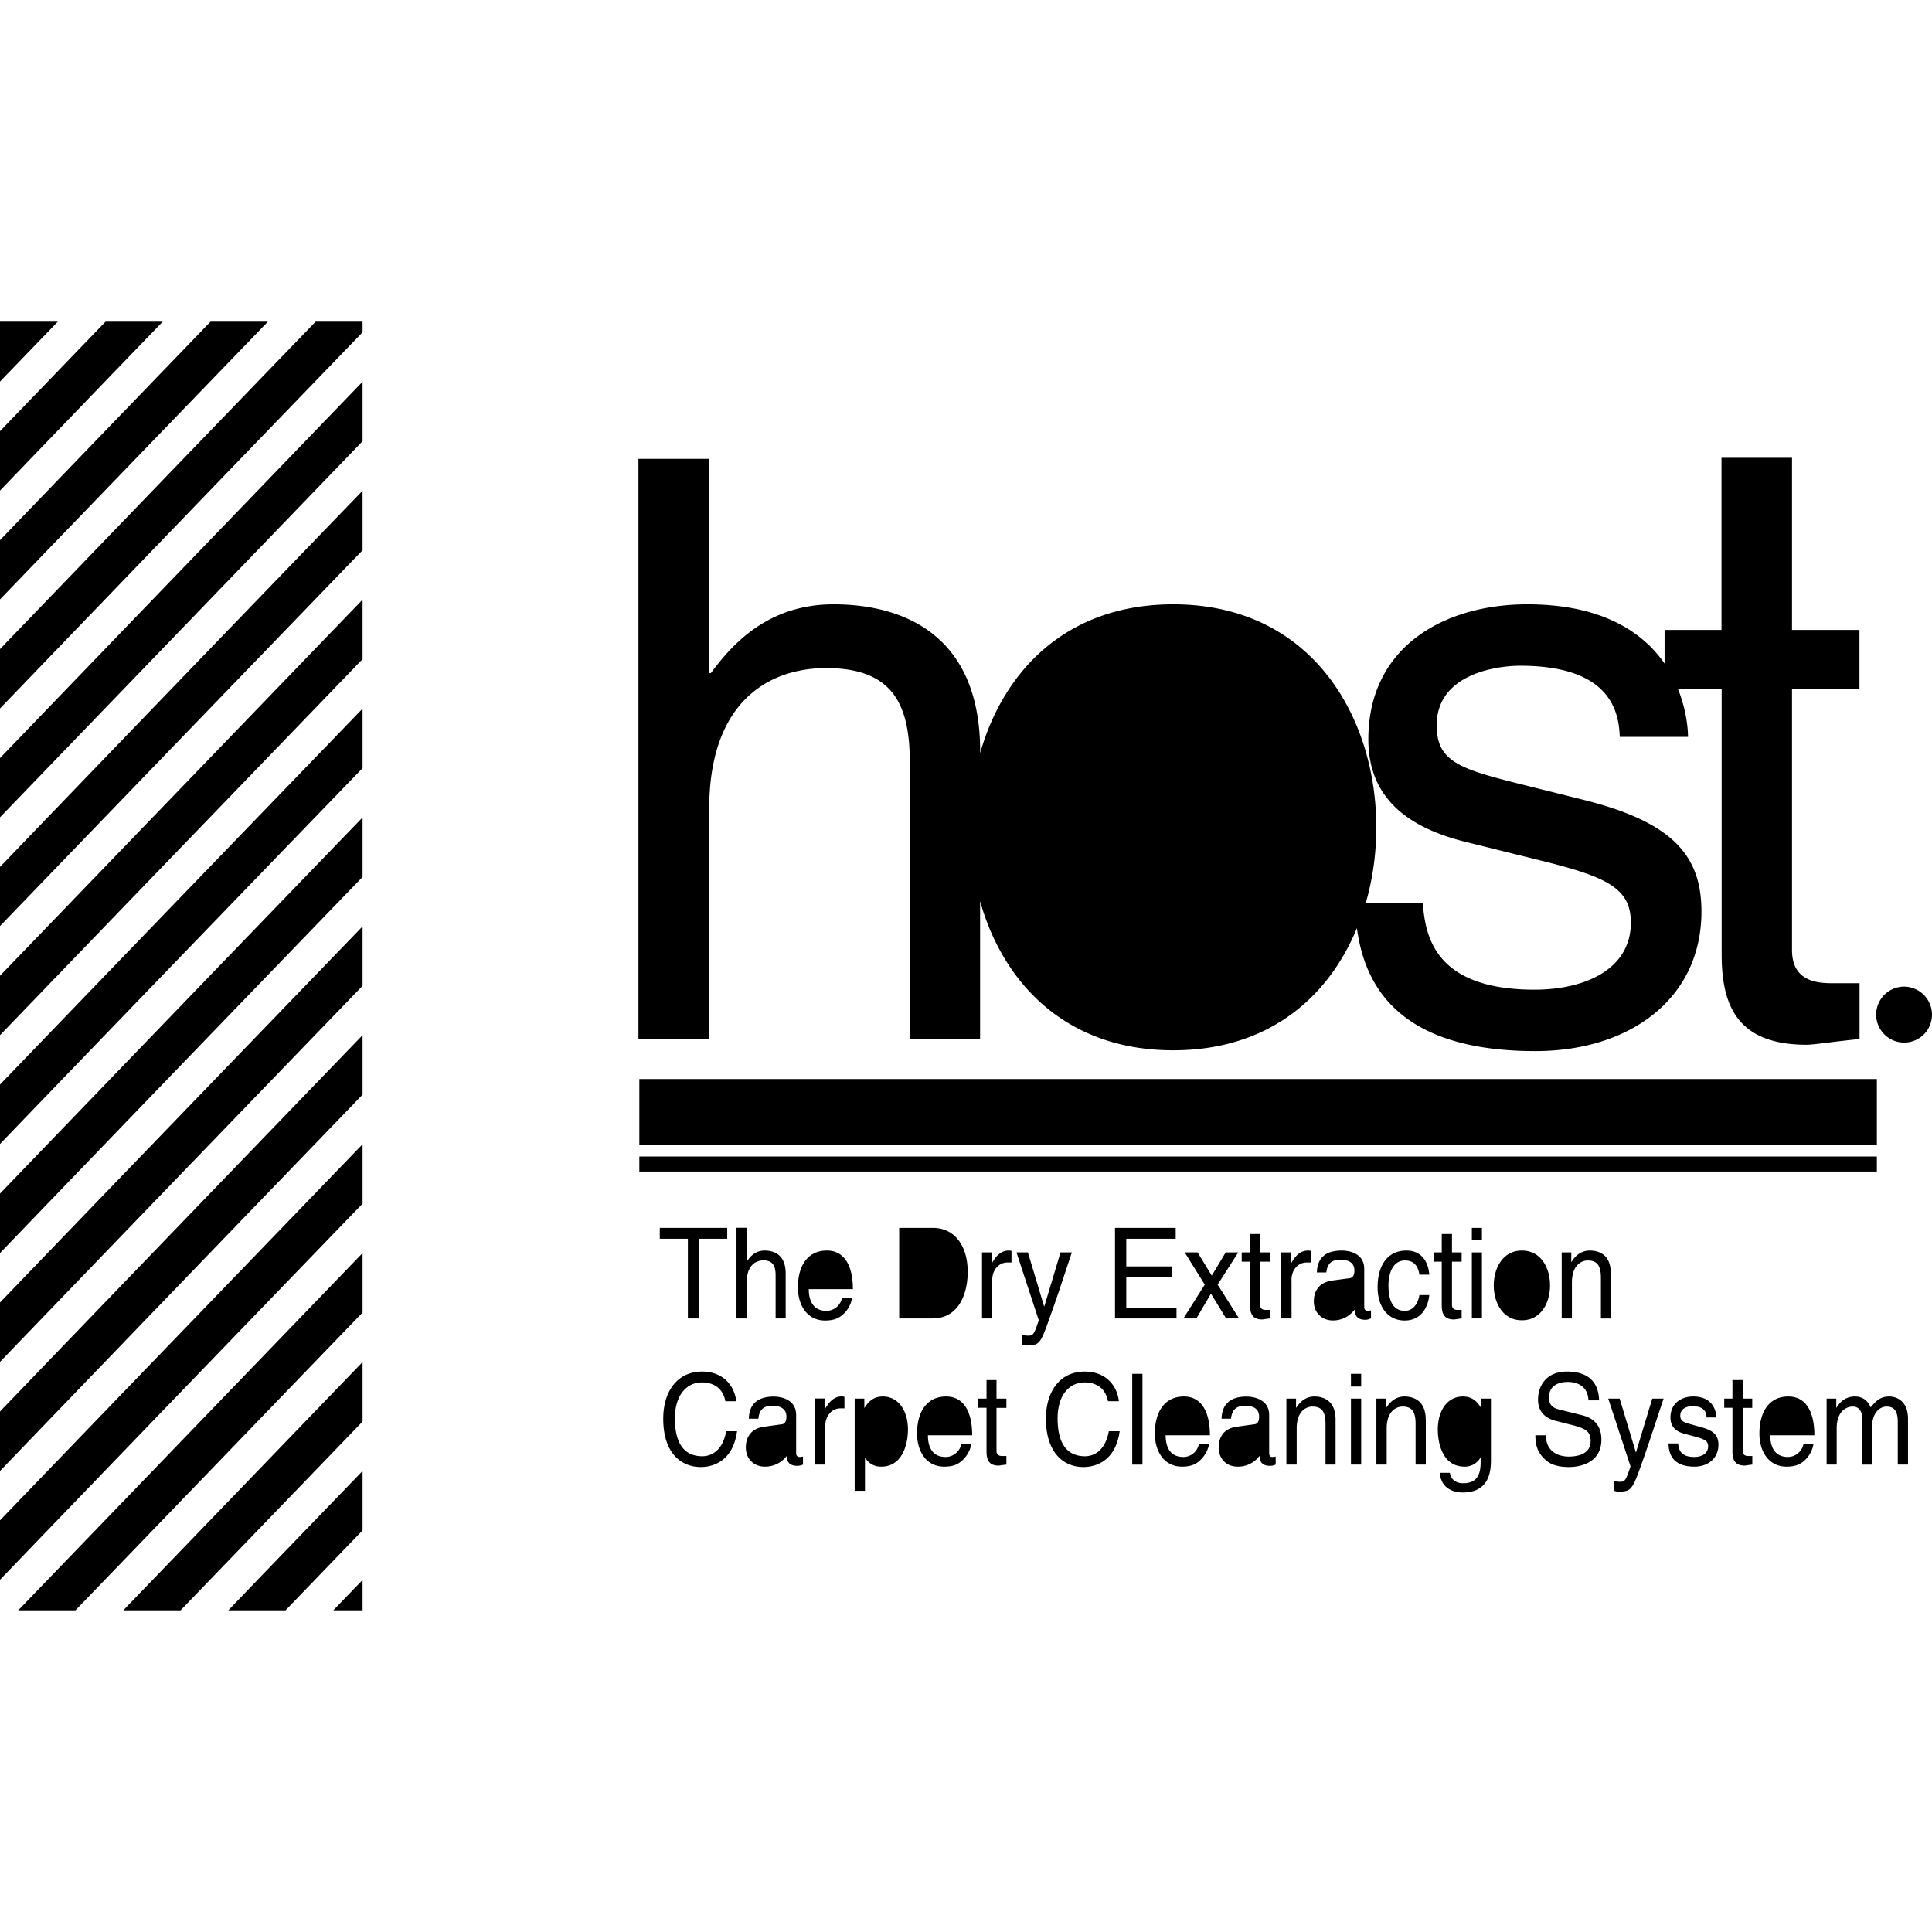 <?xml version="1.0" encoding="iso-8859-1"?><svg height="200px" viewBox="0.0 0.0 24.0 24.0" width="200px" xmlns="http://www.w3.org/2000/svg"><path animation_id="0" d="M4.14 20.004 L4.504 20.004 L4.504 19.627 L4.14 20.004 M2.836 20.004 L3.547 20.004 L4.504 19.011 L4.504 18.273 C3.947 18.85 3.391 19.426 2.836 20.004 M1.531 20.004 L2.243 20.004 L4.504 17.659 L4.504 16.92 C3.514 17.947 2.524 18.975 1.531 20.004 M0.226 20.004 L0.937 20.004 C2.126 18.772 3.315 17.537 4.504 16.305 L4.504 15.566 C3.078 17.045 1.653 18.524 0.226 20.004 M0.0 18.886 L0.0 19.624 C1.499 18.066 3.002 16.508 4.504 14.952 L4.504 14.214 C3.002 15.772 1.499 17.328 0.0 18.886 M0.0 17.534 L0.0 18.273 C1.499 16.714 3.002 15.156 4.504 13.598 L4.504 12.859 C3.002 14.417 1.499 15.975 0.0 17.534 M0.0 16.18 L0.0 16.918 C1.499 15.36 3.002 13.802 4.504 12.246 L4.504 11.508 C3.002 13.065 1.499 14.621 0.0 16.18 M0.0 14.827 L0.0 15.566 C1.499 14.007 3.002 12.449 4.504 10.894 L4.504 10.155 A3509.511 3509.511 0.0 0 0 0.0 14.827 M0.0 13.473 L0.0 14.211 C1.499 12.653 3.002 11.097 4.504 9.542 L4.504 8.803 C3.002 10.359 1.499 11.915 0.0 13.473 M0.0 12.121 L0.0 12.859 C1.499 11.303 3.002 9.746 4.504 8.188 L4.504 7.449 L0.0 12.121 M0.0 10.769 L0.0 11.504 C1.499 9.948 3.002 8.391 4.504 6.835 L4.504 6.096 A3892.032 3892.032 0.0 0 0 0.0 10.769 M0.0 9.417 L0.0 10.153 L4.504 5.481 L4.504 4.742 C3.002 6.301 1.499 7.859 0.0 9.417 M0.718 3.996 L0.0 3.996 L0.0 4.74 L0.718 3.996 M2.022 3.996 L1.311 3.996 L0.0 5.356 L0.0 6.094 C0.674 5.394 1.347 4.694 2.022 3.996 M3.328 3.996 L2.615 3.996 C1.744 4.9 0.871 5.804 0.0 6.71 L0.0 7.446 C1.108 6.295 2.218 5.147 3.328 3.996 M4.504 3.996 L3.921 3.996 C2.612 5.351 1.306 6.707 0.0 8.063 L0.0 8.801 A3892.032 3892.032 0.0 0 1 4.504 4.128 L4.504 3.996" fill="black" fill-opacity="1.0" filling="0"/>
<path animation_id="1" d="M22.691 18.193 L22.816 18.193 L22.816 17.745 C22.816 17.523 22.944 17.473 23.015 17.473 C23.109 17.473 23.134 17.557 23.134 17.626 L23.134 18.194 L23.259 18.194 L23.259 17.694 C23.259 17.582 23.33 17.473 23.437 17.473 C23.543 17.473 23.575 17.549 23.575 17.664 L23.575 18.193 L23.702 18.193 L23.702 17.625 C23.702 17.394 23.549 17.348 23.47 17.348 C23.353 17.348 23.302 17.407 23.238 17.483 C23.218 17.44 23.174 17.348 23.04 17.348 C22.905 17.348 22.839 17.445 22.813 17.488 L22.811 17.488 L22.811 17.374 L22.691 17.374 L22.691 18.193 L22.691 18.193 M22.404 17.936 A0.199 0.199 0.0 0 1 22.21 18.099 C22.065 18.099 21.991 18 21.991 17.83 L22.539 17.83 C22.539 17.536 22.434 17.348 22.215 17.348 C21.968 17.348 21.856 17.552 21.856 17.806 C21.856 18.043 21.981 18.219 22.192 18.219 C22.312 18.219 22.36 18.185 22.396 18.16 A0.355 0.355 0.0 0 0 22.528 17.936 L22.404 17.936 L22.404 17.936 M21.767 17.488 L21.767 17.374 L21.648 17.374 L21.648 17.144 L21.521 17.144 L21.521 17.374 L21.419 17.374 L21.419 17.488 L21.521 17.488 L21.521 18.028 C21.521 18.128 21.548 18.206 21.673 18.206 C21.686 18.206 21.721 18.198 21.768 18.194 L21.768 18.087 L21.724 18.087 C21.699 18.087 21.648 18.087 21.648 18.021 L21.648 17.489 L21.767 17.489 L21.767 17.488 M21.321 17.608 C21.321 17.567 21.303 17.348 21.034 17.348 C20.886 17.348 20.751 17.432 20.751 17.61 C20.751 17.725 20.82 17.783 20.924 17.811 L21.069 17.849 C21.178 17.88 21.219 17.903 21.219 17.966 C21.219 18.058 21.138 18.099 21.046 18.099 C20.868 18.099 20.852 17.994 20.847 17.931 L20.726 17.931 C20.731 18.028 20.751 18.219 21.049 18.219 C21.22 18.219 21.347 18.114 21.347 17.947 C21.347 17.835 21.291 17.771 21.135 17.73 L21.009 17.694 C20.912 17.669 20.873 17.651 20.873 17.585 C20.873 17.483 20.983 17.468 21.021 17.468 C21.181 17.468 21.199 17.555 21.199 17.608 L21.321 17.608 L21.321 17.608 M20.323 18.041 L20.321 18.041 L20.12 17.374 L19.978 17.374 L20.255 18.216 C20.197 18.387 20.189 18.407 20.123 18.407 C20.087 18.407 20.062 18.397 20.047 18.392 L20.047 18.517 A0.133 0.133 0.0 0 0 20.1 18.529 C20.263 18.529 20.276 18.512 20.395 18.178 C20.49 17.911 20.576 17.641 20.666 17.374 L20.525 17.374 L20.323 18.041 L20.323 18.041 M19.865 17.397 C19.86 17.272 19.821 17.038 19.463 17.038 C19.213 17.038 19.106 17.211 19.106 17.387 C19.106 17.583 19.259 17.634 19.328 17.651 L19.54 17.705 C19.708 17.749 19.759 17.787 19.759 17.904 C19.759 18.067 19.588 18.094 19.489 18.094 C19.356 18.094 19.204 18.033 19.204 17.83 L19.073 17.83 C19.073 17.934 19.091 18.028 19.178 18.115 C19.223 18.161 19.297 18.224 19.488 18.224 C19.666 18.224 19.893 18.15 19.893 17.883 C19.893 17.705 19.794 17.616 19.659 17.582 L19.363 17.508 C19.304 17.493 19.241 17.46 19.241 17.366 C19.241 17.192 19.391 17.167 19.477 17.167 C19.595 17.167 19.727 17.223 19.732 17.396 L19.865 17.396 L19.865 17.397 M18.521 17.374 L18.401 17.374 L18.401 17.488 L18.398 17.488 C18.368 17.443 18.312 17.348 18.174 17.348 C17.974 17.348 17.861 17.529 17.861 17.758 C17.861 17.955 17.935 18.219 18.192 18.219 A0.223 0.223 0.0 0 0 18.391 18.107 L18.391 18.102 L18.393 18.102 L18.393 18.135 C18.393 18.234 18.398 18.425 18.18 18.425 C18.149 18.425 18.035 18.425 18.011 18.296 L17.884 18.296 C17.907 18.512 18.083 18.54 18.172 18.54 C18.518 18.54 18.521 18.245 18.521 18.128 L18.521 17.374 L18.521 17.374 M17.711 17.636 C17.711 17.402 17.563 17.348 17.446 17.348 C17.317 17.348 17.248 17.445 17.22 17.488 L17.218 17.488 L17.218 17.374 L17.098 17.374 L17.098 18.193 L17.226 18.193 L17.226 17.745 C17.226 17.523 17.351 17.473 17.425 17.473 C17.547 17.473 17.585 17.547 17.585 17.689 L17.585 18.193 L17.712 18.193 L17.712 17.636 L17.711 17.636 M16.782 17.066 L16.909 17.066 L16.909 17.224 L16.782 17.224 L16.782 17.066 M16.782 17.374 L16.909 17.374 L16.909 18.193 L16.782 18.193 L16.782 17.374 M16.591 17.636 C16.591 17.402 16.445 17.348 16.328 17.348 C16.199 17.348 16.13 17.445 16.102 17.488 L16.1 17.488 L16.1 17.374 L15.98 17.374 L15.98 18.193 L16.108 18.193 L16.108 17.745 C16.108 17.523 16.232 17.473 16.303 17.473 C16.428 17.473 16.466 17.547 16.466 17.689 L16.466 18.193 L16.591 18.193 L16.591 17.636 L16.591 17.636 M15.292 17.623 C15.3 17.56 15.32 17.463 15.465 17.463 C15.585 17.463 15.641 17.511 15.641 17.598 C15.641 17.679 15.606 17.692 15.575 17.694 L15.366 17.723 C15.158 17.75 15.139 17.911 15.139 17.98 C15.139 18.123 15.236 18.219 15.374 18.219 A0.33 0.33 0.0 0 0 15.646 18.085 C15.651 18.148 15.666 18.209 15.778 18.209 C15.809 18.209 15.826 18.201 15.847 18.194 L15.847 18.094 A0.206 0.206 0.0 0 1 15.806 18.099 C15.781 18.099 15.766 18.086 15.766 18.051 L15.766 17.578 C15.766 17.369 15.547 17.349 15.486 17.349 C15.3 17.349 15.18 17.428 15.175 17.624 L15.292 17.624 L15.292 17.623 M14.893 17.936 A0.196 0.196 0.0 0 1 14.699 18.099 C14.554 18.099 14.48 18 14.48 17.83 L15.03 17.83 C15.03 17.536 14.923 17.348 14.707 17.348 C14.458 17.348 14.346 17.552 14.346 17.806 C14.346 18.043 14.471 18.219 14.682 18.219 C14.801 18.219 14.852 18.185 14.885 18.16 A0.376 0.376 0.0 0 0 15.021 17.936 L14.893 17.936 L14.893 17.936 M14.065 17.066 L14.192 17.066 L14.192 18.194 L14.065 18.194 L14.065 17.066 M13.899 17.407 C13.879 17.218 13.741 17.038 13.474 17.038 C13.174 17.038 12.993 17.277 12.993 17.624 C12.993 18.059 13.224 18.224 13.458 18.224 C13.535 18.224 13.85 18.207 13.909 17.779 L13.774 17.779 C13.726 18.041 13.57 18.09 13.479 18.09 C13.224 18.09 13.138 17.886 13.138 17.621 C13.138 17.324 13.288 17.173 13.474 17.173 C13.573 17.173 13.725 17.209 13.764 17.407 L13.899 17.407 L13.899 17.407 M12.502 17.488 L12.502 17.374 L12.379 17.374 L12.379 17.144 L12.255 17.144 L12.255 17.374 L12.15 17.374 L12.15 17.488 L12.255 17.488 L12.255 18.028 C12.255 18.128 12.28 18.206 12.405 18.206 C12.418 18.206 12.456 18.198 12.502 18.194 L12.502 18.087 L12.456 18.087 C12.43 18.087 12.379 18.087 12.379 18.021 L12.379 17.489 L12.502 17.489 L12.502 17.488 M11.939 17.936 C11.937 17.998 11.866 18.099 11.746 18.099 C11.6 18.099 11.527 18 11.527 17.83 L12.077 17.83 C12.077 17.536 11.97 17.348 11.754 17.348 C11.504 17.348 11.392 17.552 11.392 17.806 C11.392 18.043 11.517 18.219 11.728 18.219 C11.85 18.219 11.899 18.185 11.932 18.16 A0.365 0.365 0.0 0 0 12.067 17.936 L11.939 17.936 L11.939 17.936 M10.617 18.519 L10.745 18.519 L10.745 18.107 L10.747 18.107 A0.222 0.222 0.0 0 0 10.948 18.219 C11.202 18.219 11.279 17.954 11.279 17.758 C11.279 17.529 11.164 17.348 10.966 17.348 C10.828 17.348 10.77 17.443 10.74 17.488 L10.737 17.488 L10.737 17.374 L10.617 17.374 L10.617 18.519 L10.617 18.519 M10.251 17.717 C10.251 17.598 10.324 17.495 10.444 17.495 L10.49 17.495 L10.49 17.353 C10.48 17.35 10.473 17.347 10.457 17.347 C10.363 17.347 10.297 17.414 10.246 17.508 L10.243 17.508 L10.243 17.373 L10.123 17.373 L10.123 18.193 L10.251 18.193 L10.251 17.717 L10.251 17.717 M9.421 17.623 C9.428 17.56 9.448 17.463 9.591 17.463 C9.71 17.463 9.769 17.511 9.769 17.598 C9.769 17.679 9.734 17.692 9.703 17.694 L9.494 17.723 C9.286 17.75 9.265 17.911 9.265 17.98 C9.265 18.123 9.365 18.219 9.502 18.219 A0.337 0.337 0.0 0 0 9.774 18.085 C9.777 18.148 9.794 18.209 9.906 18.209 C9.934 18.209 9.954 18.201 9.975 18.194 L9.975 18.094 A0.256 0.256 0.0 0 1 9.934 18.099 C9.908 18.099 9.89 18.086 9.89 18.051 L9.89 17.578 C9.89 17.369 9.674 17.349 9.613 17.349 C9.427 17.349 9.308 17.428 9.302 17.624 L9.421 17.624 L9.421 17.623 M9.146 17.407 C9.125 17.218 8.988 17.038 8.721 17.038 C8.42 17.038 8.239 17.277 8.239 17.624 C8.239 18.059 8.468 18.224 8.706 18.224 C8.782 18.224 9.098 18.207 9.156 17.779 L9.021 17.779 C8.973 18.041 8.817 18.09 8.726 18.09 C8.468 18.09 8.384 17.886 8.384 17.621 C8.384 17.324 8.535 17.173 8.72 17.173 C8.819 17.173 8.973 17.209 9.011 17.407 L9.146 17.407 L9.146 17.407 M20.01 15.82 C20.01 15.586 19.866 15.535 19.748 15.535 C19.619 15.535 19.55 15.63 19.522 15.676 L19.519 15.676 L19.519 15.558 L19.4 15.558 L19.4 16.378 L19.527 16.378 L19.527 15.933 C19.527 15.709 19.652 15.658 19.724 15.658 C19.848 15.658 19.887 15.732 19.887 15.875 L19.887 16.379 L20.012 16.379 L20.012 15.82 L20.01 15.82 M18.556 15.968 C18.556 16.18 18.666 16.401 18.905 16.401 C19.147 16.401 19.255 16.179 19.255 15.968 C19.255 15.757 19.148 15.535 18.905 15.535 C18.666 15.535 18.556 15.757 18.556 15.968 M18.284 15.253 L18.409 15.253 L18.409 15.408 L18.284 15.408 L18.284 15.253 M18.157 15.673 L18.157 15.558 L18.037 15.558 L18.037 15.329 L17.91 15.329 L17.91 15.558 L17.808 15.558 L17.808 15.673 L17.91 15.673 L17.91 16.215 C17.91 16.314 17.937 16.391 18.062 16.391 C18.075 16.391 18.111 16.383 18.157 16.378 L18.157 16.272 L18.113 16.272 C18.086 16.272 18.037 16.272 18.037 16.208 L18.037 15.673 L18.157 15.673 L18.157 15.673 M17.755 15.833 C17.744 15.69 17.67 15.535 17.472 15.535 C17.224 15.535 17.113 15.736 17.113 15.991 C17.113 16.228 17.237 16.404 17.449 16.404 C17.668 16.404 17.742 16.22 17.755 16.088 L17.632 16.088 C17.612 16.215 17.538 16.284 17.452 16.284 C17.279 16.284 17.248 16.108 17.248 15.969 C17.248 15.824 17.299 15.658 17.454 15.658 C17.561 15.658 17.617 15.724 17.632 15.834 L17.755 15.834 L17.755 15.833 M16.476 15.807 C16.484 15.744 16.504 15.649 16.647 15.649 C16.767 15.649 16.825 15.695 16.825 15.782 C16.825 15.863 16.789 15.876 16.759 15.879 L16.55 15.907 C16.341 15.937 16.321 16.095 16.321 16.167 C16.321 16.306 16.42 16.403 16.557 16.403 A0.328 0.328 0.0 0 0 16.827 16.268 C16.832 16.332 16.85 16.395 16.962 16.395 C16.99 16.395 17.01 16.385 17.031 16.377 L17.031 16.278 C17.016 16.28 17 16.283 16.99 16.283 C16.965 16.283 16.947 16.271 16.947 16.235 L16.947 15.764 C16.947 15.552 16.73 15.535 16.669 15.535 C16.483 15.535 16.364 15.611 16.359 15.807 L16.476 15.807 L16.476 15.807 M16.043 15.902 C16.043 15.782 16.117 15.683 16.234 15.683 L16.282 15.683 L16.282 15.54 C16.272 15.535 16.265 15.535 16.25 15.535 C16.155 15.535 16.089 15.599 16.038 15.696 L16.036 15.696 L16.036 15.558 L15.916 15.558 L15.916 16.378 L16.044 16.378 L16.044 15.902 L16.043 15.902 M15.776 15.673 L15.776 15.558 L15.654 15.558 L15.654 15.329 L15.529 15.329 L15.529 15.558 L15.425 15.558 L15.425 15.673 L15.529 15.673 L15.529 16.215 C15.529 16.314 15.555 16.391 15.679 16.391 C15.692 16.391 15.73 16.383 15.776 16.378 L15.776 16.272 L15.73 16.272 C15.705 16.272 15.654 16.272 15.654 16.208 L15.654 15.673 L15.776 15.673 L15.776 15.673 M15.126 15.958 L15.382 15.558 L15.226 15.558 L15.053 15.846 L14.877 15.558 L14.717 15.558 L14.966 15.958 L14.701 16.378 L14.862 16.378 L15.043 16.07 L15.231 16.378 L15.392 16.378 L15.126 15.958 M14.615 16.243 L13.991 16.243 L13.991 15.866 L14.557 15.866 L14.557 15.732 L13.991 15.732 L13.991 15.388 L14.605 15.388 L14.605 15.253 L13.851 15.253 L13.851 16.378 L14.615 16.378 L14.615 16.243 M12.973 16.228 L12.97 16.228 L12.769 15.558 L12.627 15.558 L12.904 16.401 C12.846 16.571 12.838 16.592 12.772 16.592 A0.177 0.177 0.0 0 1 12.696 16.576 L12.696 16.704 C12.716 16.709 12.729 16.714 12.749 16.714 C12.912 16.714 12.925 16.696 13.042 16.362 C13.139 16.095 13.225 15.825 13.315 15.558 L13.174 15.558 L12.973 16.228 L12.973 16.228 M12.326 15.902 C12.326 15.782 12.4 15.683 12.517 15.683 L12.565 15.683 L12.565 15.54 C12.555 15.535 12.547 15.535 12.532 15.535 C12.438 15.535 12.371 15.599 12.321 15.696 L12.318 15.696 L12.318 15.558 L12.199 15.558 L12.199 16.378 L12.326 16.378 L12.326 15.902 L12.326 15.902 M11.17 16.378 L11.583 16.378 C11.922 16.378 12.021 16.052 12.021 15.8 C12.021 15.474 11.858 15.253 11.588 15.253 L11.17 15.253 L11.17 16.378 M10.46 16.121 A0.199 0.199 0.0 0 1 10.266 16.284 C10.121 16.284 10.047 16.184 10.047 16.014 L10.595 16.014 C10.595 15.724 10.49 15.535 10.272 15.535 C10.024 15.535 9.912 15.736 9.912 15.991 C9.912 16.228 10.037 16.404 10.249 16.404 C10.368 16.404 10.417 16.37 10.452 16.345 A0.349 0.349 0.0 0 0 10.585 16.121 L10.46 16.121 M9.76 15.82 C9.76 15.586 9.615 15.535 9.498 15.535 C9.378 15.535 9.314 15.617 9.279 15.668 L9.276 15.668 L9.276 15.252 L9.149 15.252 L9.149 16.378 L9.276 16.378 L9.276 15.932 C9.276 15.724 9.381 15.657 9.485 15.657 C9.604 15.657 9.635 15.732 9.635 15.844 L9.635 16.378 L9.76 16.378 L9.76 15.82 L9.76 15.82 M8.196 15.388 L8.545 15.388 L8.545 16.378 L8.685 16.378 L8.685 15.388 L9.034 15.388 L9.034 15.253 L8.196 15.253 L8.196 15.388 M24.0 12.604 A0.349 0.349 0.0 0 0 23.654 12.256 A0.347 0.347 0.0 1 0 23.654 12.951 A0.346 0.346 0.0 0 0 24.0 12.604 M12.176 11.199 C12.461 12.205 13.235 13.047 14.574 13.047 C15.761 13.047 16.504 12.385 16.856 11.53 C16.945 12.182 17.314 13.057 19.073 13.057 C20.25 13.057 21.136 12.403 21.136 11.324 C21.136 10.611 20.757 10.209 19.672 9.936 L18.794 9.717 C18.117 9.544 17.847 9.445 17.847 9.011 C17.847 8.36 18.616 8.27 18.883 8.27 C19.991 8.27 20.111 8.823 20.121 9.154 L20.969 9.154 C20.969 9.059 20.951 8.823 20.844 8.558 L21.387 8.558 L21.387 11.853 C21.387 12.484 21.575 12.978 22.443 12.978 C22.532 12.978 22.782 12.938 23.1 12.907 L23.1 12.214 L22.791 12.214 C22.61 12.214 22.261 12.214 22.261 11.802 L22.261 8.559 L23.099 8.559 L23.099 7.825 L22.261 7.825 L22.261 5.687 L21.385 5.687 L21.385 7.825 L20.678 7.825 L20.678 8.243 C20.413 7.861 19.913 7.507 18.972 7.507 C17.946 7.507 16.998 8.029 16.998 9.185 C16.998 9.905 17.477 10.277 18.205 10.458 L19.221 10.71 C19.969 10.901 20.259 11.041 20.259 11.461 C20.259 12.041 19.689 12.294 19.063 12.294 C17.825 12.294 17.706 11.632 17.675 11.221 L16.965 11.221 C17.054 10.916 17.097 10.595 17.097 10.277 C17.097 8.923 16.308 7.507 14.574 7.507 C13.235 7.507 12.461 8.349 12.176 9.355 L12.176 9.336 C12.176 7.838 11.162 7.507 10.355 7.507 C9.518 7.507 9.077 8.03 8.831 8.361 L8.81 8.361 L8.81 5.7 L7.931 5.7 L7.931 12.908 L8.81 12.908 L8.81 10.049 C8.81 8.722 9.545 8.299 10.263 8.299 C11.101 8.299 11.302 8.762 11.302 9.475 L11.302 12.908 L12.175 12.908 L12.175 11.199 L12.176 11.199 M7.942 14.367 L23.315 14.367 L23.315 14.553 L7.942 14.553 L7.942 14.367 M7.942 13.404 L23.315 13.404 L23.315 14.224 L7.942 14.224 L7.942 13.404" fill="black" fill-opacity="1.0" filling="0"/>
<path animation_id="2" d="M12.996 10.278 C12.996 9.575 13.265 8.271 14.574 8.271 C15.883 8.271 16.153 9.575 16.153 10.278 C16.153 10.98 15.883 12.284 14.574 12.284 C13.265 12.284 12.996 10.98 12.996 10.278 M18.686 15.968 C18.686 15.858 18.724 15.655 18.905 15.655 C19.086 15.655 19.124 15.858 19.124 15.968 C19.124 16.077 19.086 16.281 18.905 16.281 C18.724 16.281 18.686 16.078 18.686 15.968" fill="black" fill-opacity="1.0" filling="0"/>
<path animation_id="3" d="M18.284 15.558 L18.409 15.558 L18.409 16.378 L18.284 16.378 L18.284 15.558" fill="black" fill-opacity="1.0" filling="0"/>
<path animation_id="4" d="M16.822 16.095 C16.822 16.205 16.705 16.289 16.588 16.289 C16.494 16.289 16.453 16.235 16.453 16.146 C16.453 16.042 16.553 16.021 16.614 16.012 C16.769 15.991 16.802 15.978 16.823 15.961 L16.823 16.095 L16.822 16.095 M10.047 15.904 C10.047 15.777 10.139 15.657 10.256 15.657 C10.409 15.657 10.457 15.777 10.465 15.904 L10.047 15.904 M11.307 15.382 L11.57 15.382 C11.758 15.382 11.878 15.525 11.878 15.81 C11.878 16.093 11.76 16.248 11.58 16.248 L11.307 16.248 L11.307 15.382 M11.527 17.717 C11.527 17.59 11.618 17.473 11.735 17.473 C11.891 17.473 11.939 17.59 11.947 17.717 L11.527 17.717 M10.74 17.822 C10.74 17.689 10.76 17.473 10.943 17.473 C11.137 17.473 11.147 17.677 11.147 17.781 C11.147 17.961 11.084 18.099 10.946 18.099 C10.865 18.099 10.74 18.041 10.74 17.822 L10.74 17.822 M9.767 17.911 C9.767 18.02 9.652 18.102 9.533 18.102 C9.438 18.102 9.398 18.048 9.398 17.959 C9.398 17.857 9.497 17.837 9.558 17.827 C9.713 17.804 9.747 17.792 9.767 17.776 L9.767 17.911 L9.767 17.911 M15.638 17.911 C15.638 18.02 15.524 18.102 15.406 18.102 C15.31 18.102 15.269 18.048 15.269 17.959 C15.269 17.857 15.369 17.837 15.43 17.827 C15.588 17.804 15.618 17.792 15.638 17.776 L15.638 17.911 M14.48 17.717 C14.48 17.59 14.572 17.473 14.689 17.473 C14.842 17.473 14.89 17.59 14.898 17.717 L14.48 17.717 M21.991 17.717 C21.991 17.59 22.083 17.473 22.2 17.473 C22.353 17.473 22.402 17.59 22.409 17.717 L21.991 17.717 M17.991 17.781 C17.991 17.676 18.002 17.473 18.198 17.473 C18.381 17.473 18.401 17.689 18.401 17.822 C18.401 18.041 18.274 18.099 18.195 18.099 C18.057 18.099 17.991 17.962 17.991 17.781 M23.959 12.604 C23.959 12.775 23.822 12.91 23.654 12.91 A0.307 0.307 0.0 1 1 23.959 12.604 L23.959 12.604" fill="black" fill-opacity="1.0" filling="0"/>
<path animation_id="5" d="M23.524 12.785 L23.572 12.785 L23.572 12.62 L23.697 12.62 C23.779 12.62 23.756 12.691 23.763 12.737 L23.771 12.785 L23.83 12.785 C23.81 12.752 23.818 12.745 23.812 12.694 C23.807 12.627 23.805 12.62 23.766 12.597 C23.802 12.566 23.817 12.549 23.817 12.5 C23.812 12.414 23.753 12.403 23.695 12.403 L23.525 12.403 L23.525 12.785 L23.524 12.785" fill="black" fill-opacity="1.0" filling="0"/>
<path animation_id="6" d="M23.694 12.447 C23.725 12.447 23.774 12.455 23.766 12.521 C23.761 12.569 23.728 12.577 23.694 12.577 L23.572 12.577 L23.572 12.447 L23.694 12.447 L23.694 12.447" fill="black" fill-opacity="1.0" filling="0"/></svg>